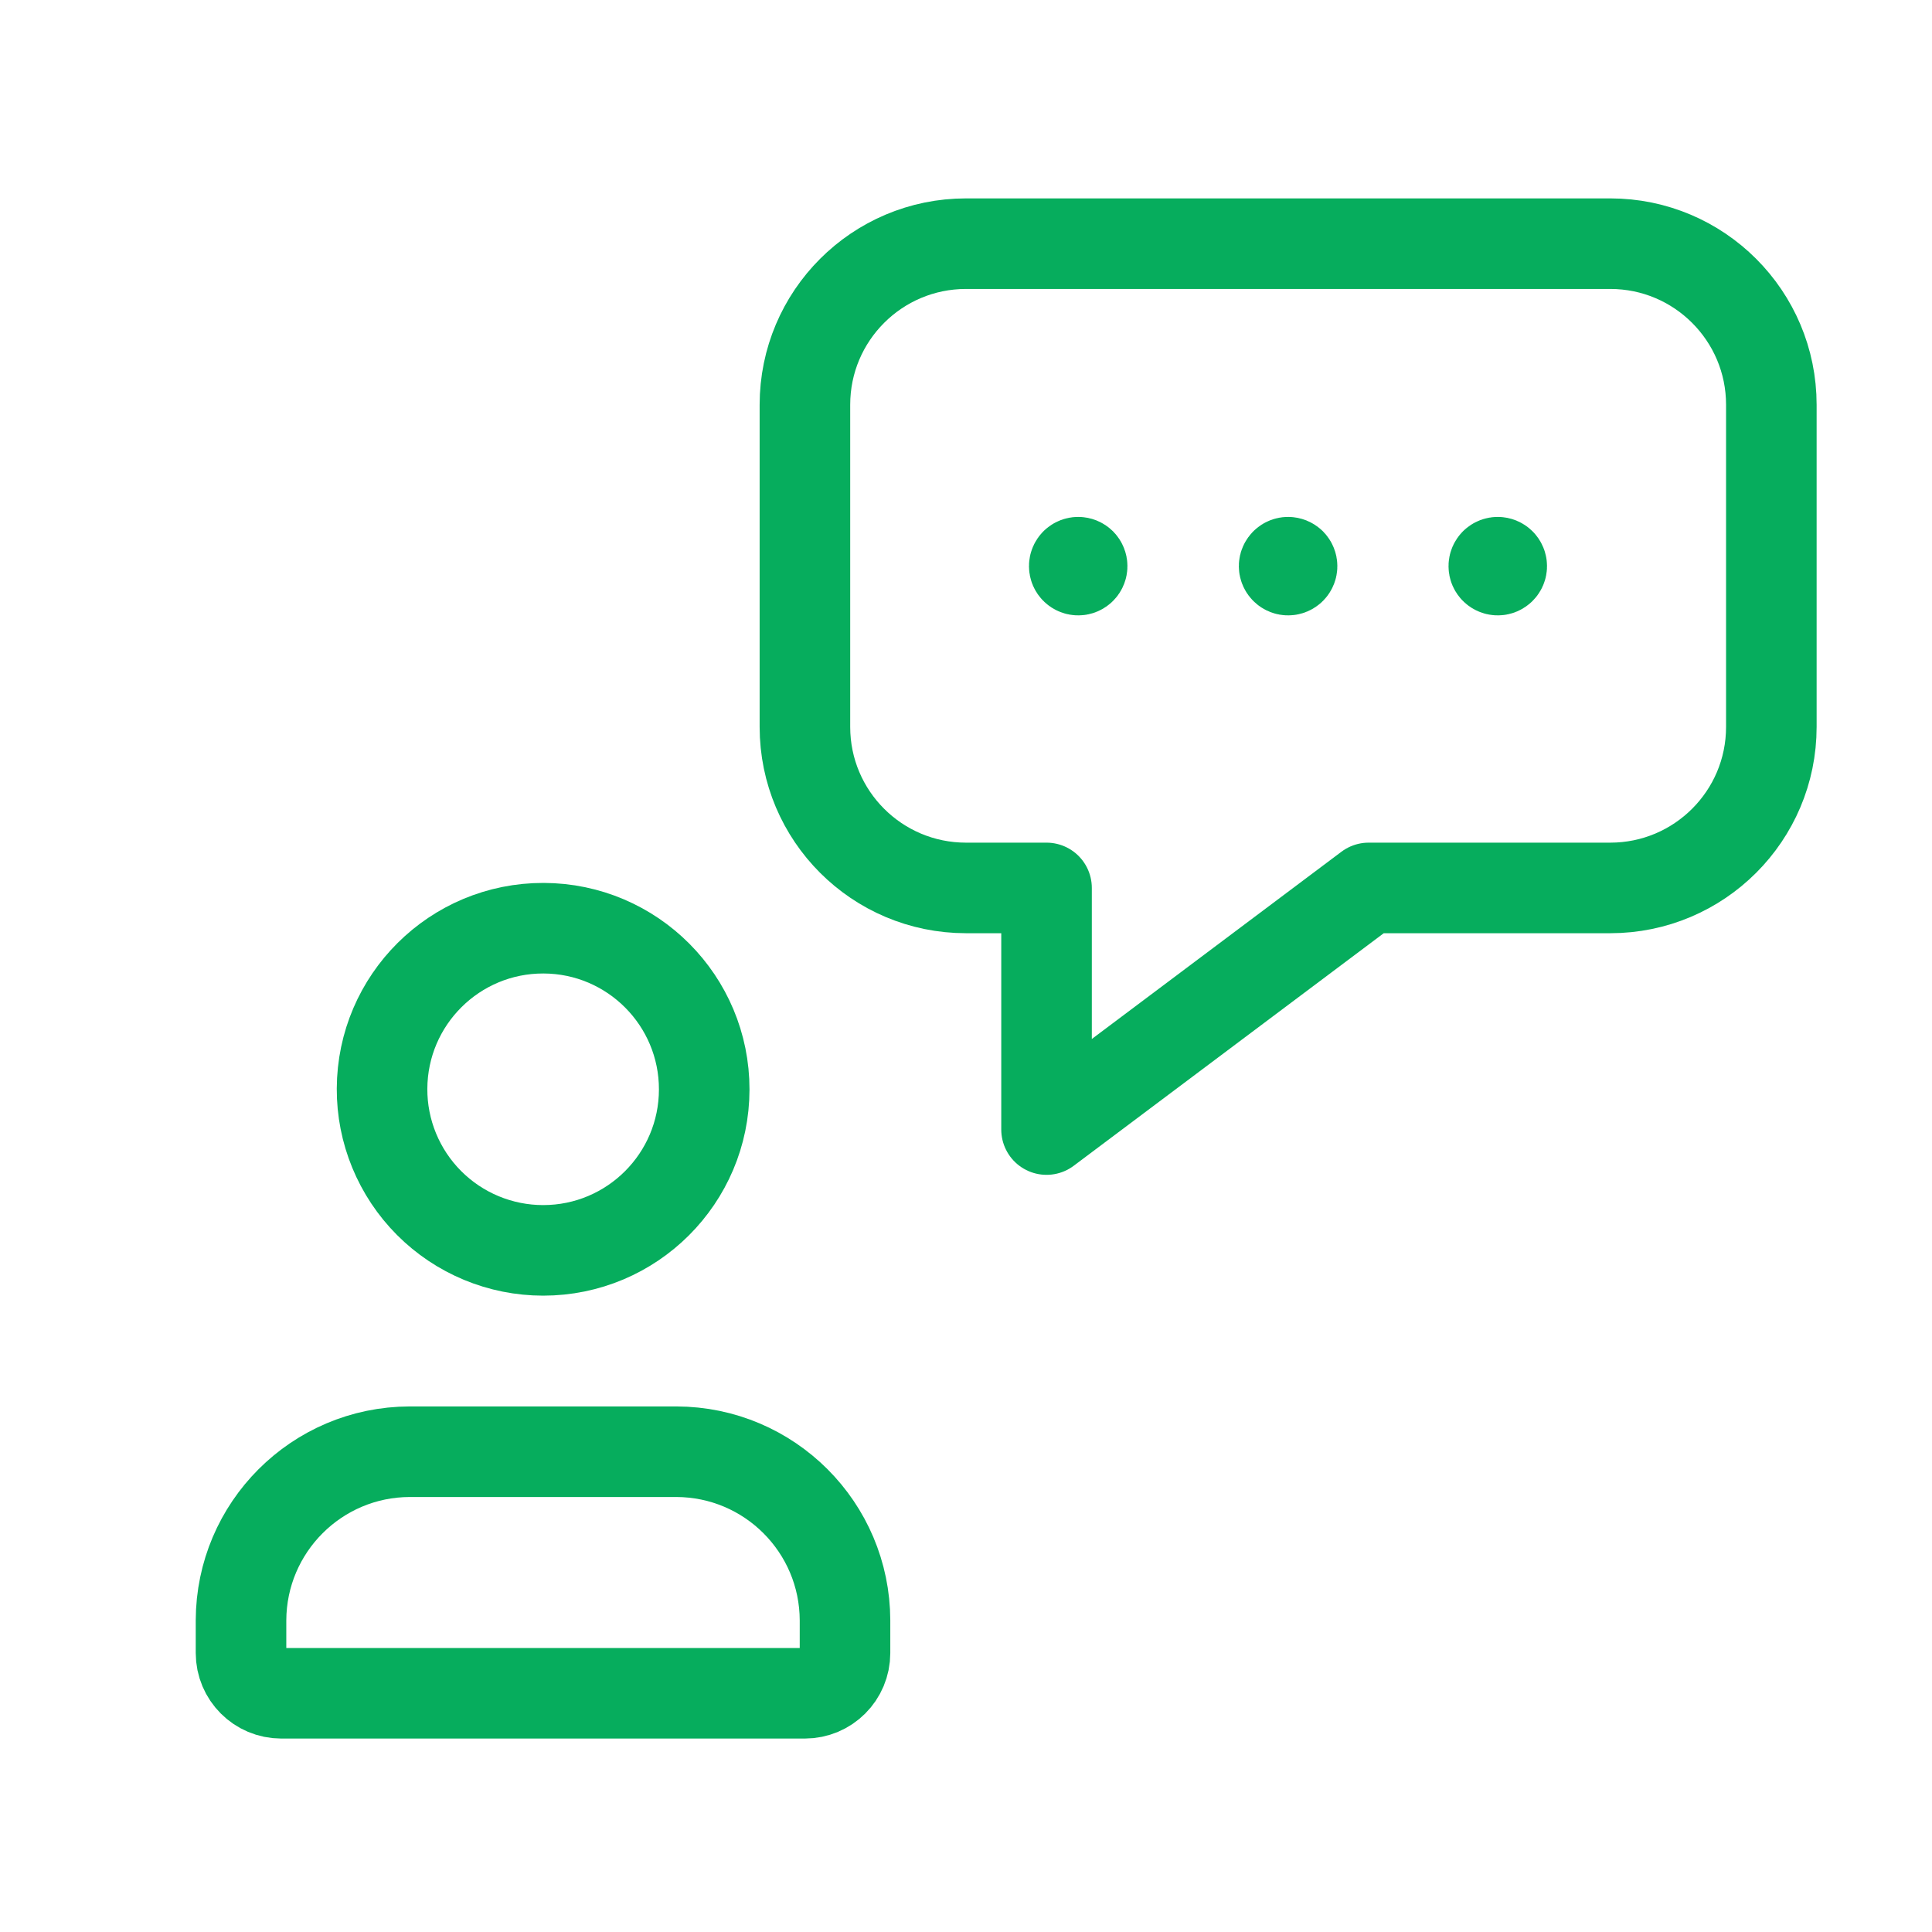 <svg width="32" height="32" viewBox="0 0 32 32" fill="none" xmlns="http://www.w3.org/2000/svg">
<path fill-rule="evenodd" clip-rule="evenodd" d="M3.992 27.379V26.838C3.997 25.297 5.245 24.049 6.785 24.045H11.203C12.744 24.049 13.992 25.297 13.996 26.838V27.379C13.996 27.748 13.698 28.046 13.329 28.046H4.659C4.291 28.046 3.992 27.748 3.992 27.379Z" stroke="#06AD5D" stroke-width="1.5" stroke-linecap="round" stroke-linejoin="round"/>
<path fill-rule="evenodd" clip-rule="evenodd" d="M6.328 18.032C6.334 16.559 7.531 15.37 9.003 15.374C10.475 15.378 11.666 16.574 11.664 18.046C11.662 19.518 10.468 20.71 8.996 20.71C8.287 20.71 7.606 20.427 7.106 19.925C6.605 19.422 6.325 18.741 6.328 18.032Z" stroke="#06AD5D" stroke-width="1.5" stroke-linecap="round" stroke-linejoin="round"/>
<path fill-rule="evenodd" clip-rule="evenodd" d="M26.671 14.707C28.144 14.707 29.339 13.513 29.339 12.04V6.704C29.339 5.231 28.144 4.036 26.671 4.036H16C14.526 4.036 13.332 5.231 13.332 6.704V12.04C13.332 13.513 14.526 14.707 16 14.707H17.334V18.709L22.669 14.707H26.671Z" stroke="#06AD5D" stroke-width="1.5" stroke-linecap="round" stroke-linejoin="round"/>
<path d="M24.762 9.33C24.788 9.305 24.829 9.306 24.854 9.331C24.88 9.357 24.88 9.398 24.854 9.423C24.829 9.449 24.788 9.449 24.762 9.424C24.749 9.412 24.742 9.395 24.742 9.377C24.742 9.359 24.749 9.343 24.762 9.33" stroke="#06AD5D" stroke-width="1.5" stroke-linecap="round" stroke-linejoin="round"/>
<path d="M21.29 9.33C21.315 9.305 21.356 9.306 21.382 9.331C21.407 9.357 21.407 9.398 21.382 9.423C21.356 9.449 21.315 9.449 21.29 9.424C21.277 9.412 21.269 9.395 21.269 9.377C21.269 9.359 21.277 9.343 21.29 9.33" stroke="#06AD5D" stroke-width="1.5" stroke-linecap="round" stroke-linejoin="round"/>
<path d="M17.813 9.33C17.839 9.305 17.88 9.306 17.905 9.331C17.93 9.357 17.93 9.398 17.905 9.423C17.88 9.449 17.839 9.449 17.813 9.424C17.8 9.412 17.793 9.395 17.793 9.377C17.793 9.359 17.8 9.343 17.813 9.33" stroke="#06AD5D" stroke-width="1.5" stroke-linecap="round" stroke-linejoin="round"/>
</svg>
